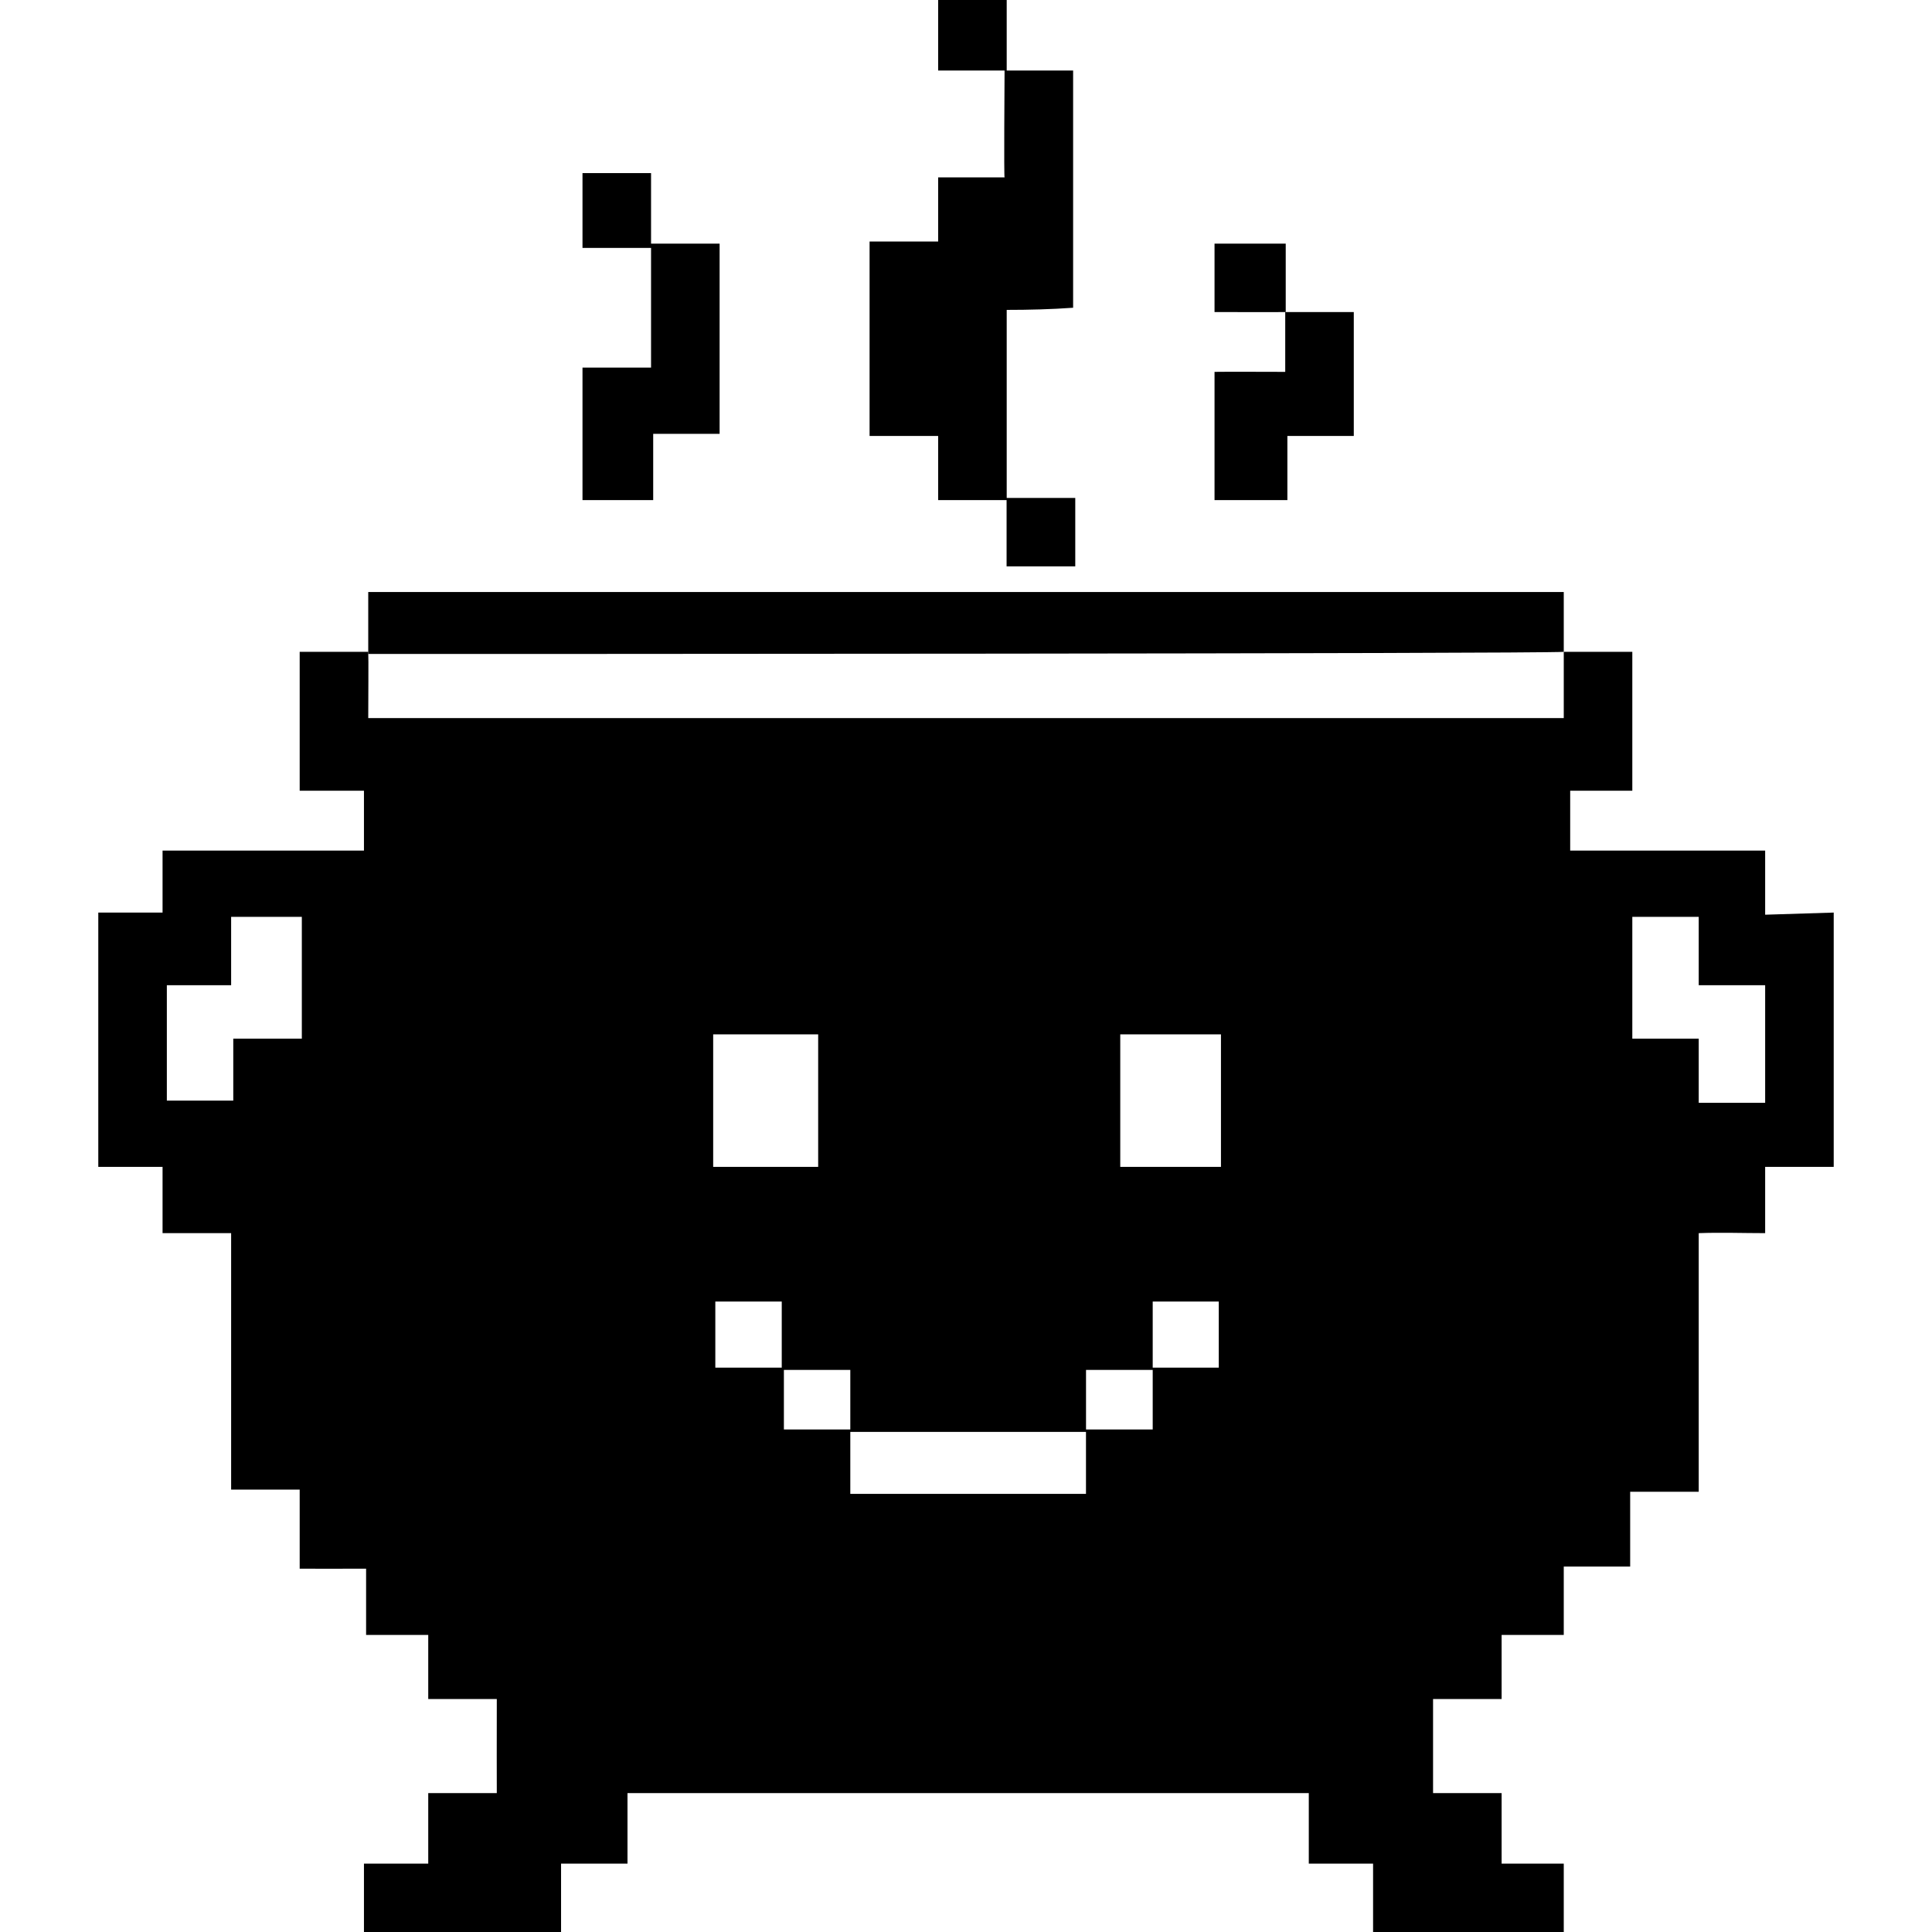 <?xml version="1.0" encoding="UTF-8" standalone="no"?><!DOCTYPE svg PUBLIC "-//W3C//DTD SVG 1.1//EN" "http://www.w3.org/Graphics/SVG/1.1/DTD/svg11.dtd"><svg width="100%" height="100%" viewBox="0 0 128 128" version="1.1" xmlns="http://www.w3.org/2000/svg" xmlns:xlink="http://www.w3.org/1999/xlink" xml:space="preserve" xmlns:serif="http://www.serif.com/" style="fill-rule:evenodd;clip-rule:evenodd;stroke-linejoin:round;stroke-miterlimit:2;"><g><path d="M19.855,43.186l4.542,-0c0.025,0.283 0,3.416 0,4.389l79.206,0l-0,-4.389l4.542,-0l0,9.203l-4.116,0l-0,3.965l12.917,-0l-0,4.248l4.542,-0.142l0,16.85c-0.703,-0 -4.174,0.003 -4.542,-0l-0,4.389c-1.47,0 -2.932,-0.054 -4.401,0l0,17.133l-4.542,-0l0,4.956l-4.4,-0l-0,4.531l-4.117,-0l0,4.247l-4.542,0l0,6.23l4.542,0l0,4.673l4.117,0l-0,4.531l-12.633,0l-0,-4.531l-4.259,0l0,-4.673l-45.138,0l-0,4.673l-4.401,0l0,4.531l-13.059,0l0,-4.531l4.259,0l-0,-4.673l4.542,0c-0,0 -0.01,-4.601 -0,-6.23l-4.542,0l-0,-4.247l-4.117,-0l0,-4.39c-1.395,0.006 -4.166,0.003 -4.4,0c-0,-0.377 -0.003,-4.637 -0,-5.239l-4.542,0l-0,-16.991l-4.543,0l0,-4.389l-4.258,-0l-0,-16.85l4.258,0l0,-4.106l13.343,-0l0,-3.965l-4.258,0c-0.003,-1.052 -0,-8.403 -0,-9.203Zm54.365,25.345l0,8.779l6.672,-0l-0,-8.779l-6.672,-0Zm-17.885,26.336l-0,4.106l15.614,0l-0,-4.106l-15.614,0Zm-41.022,-34.124l-0,4.531l-4.259,0l0,7.646l4.401,0l-0,-4.106l4.542,0l-0,-8.071l-4.684,0Zm32.079,25.487l0,4.379l4.401,0l-0,-4.379l-4.401,0Zm28.978,4.531l-4.418,0l0,3.944l4.418,-0l-0,-3.944Zm-24.435,0l-0,3.944l4.4,-0l-0,-3.944l-4.4,0Zm56.21,-30.018l0,8.071l4.4,0l0,4.248l4.401,-0l-0,-7.788l-4.401,0l0,-4.531l-4.4,0Zm-27.398,25.487l-4.377,0l-0,4.379l4.377,0l0,-4.379Zm-33.497,-17.699l0,8.779l6.956,-0l-0,-8.779l-6.956,-0Z"/><path d="M24.397,39.221l79.206,0l-0,3.965c-1.876,0.13 -72.027,0.144 -79.206,0.141l0,-4.106Z" style="fill-rule:nonzero;"/><path d="M62.155,0l4.542,0l-0,4.673l4.4,-0l0,15.716c-1.464,0.105 -2.932,0.142 -4.4,0.142l-0,12.46l4.542,0l0,4.531l-4.55,0l0,-4.389l-4.534,-0l-0,-4.248l-4.543,-0c-0.003,-1.659 0,-12.483 0,-12.885c0.317,0 4.024,-0.003 4.543,0l-0,-4.248l4.4,0c-0.047,-0.093 -0.003,-6.279 0,-7.079l-4.4,-0l-0,-4.673Z" style="fill-rule:nonzero;"/><path d="M38.592,11.469l4.542,0l-0,4.673l4.542,-0l0,12.601l-4.4,0l-0,4.39l-4.684,-0l-0,-8.779l4.542,-0l-0,-7.929l-4.542,-0l-0,-4.956Z" style="fill-rule:nonzero;"/><path d="M85.15,20.673l4.542,-0l0,8.212l-4.4,-0l-0,4.248l-4.826,-0c-0.003,-1.086 -0,-8.313 -0,-8.496c0.325,-0.012 4.165,-0.003 4.684,0c-0.002,-0.167 -0,-3.118 -0,-3.964Z" style="fill-rule:nonzero;"/><path d="M80.466,16.142l4.717,-0l0,4.531c-0.337,0.012 -3.948,0.003 -4.717,-0l-0,-4.531Z" style="fill-rule:nonzero;"/></g></svg>